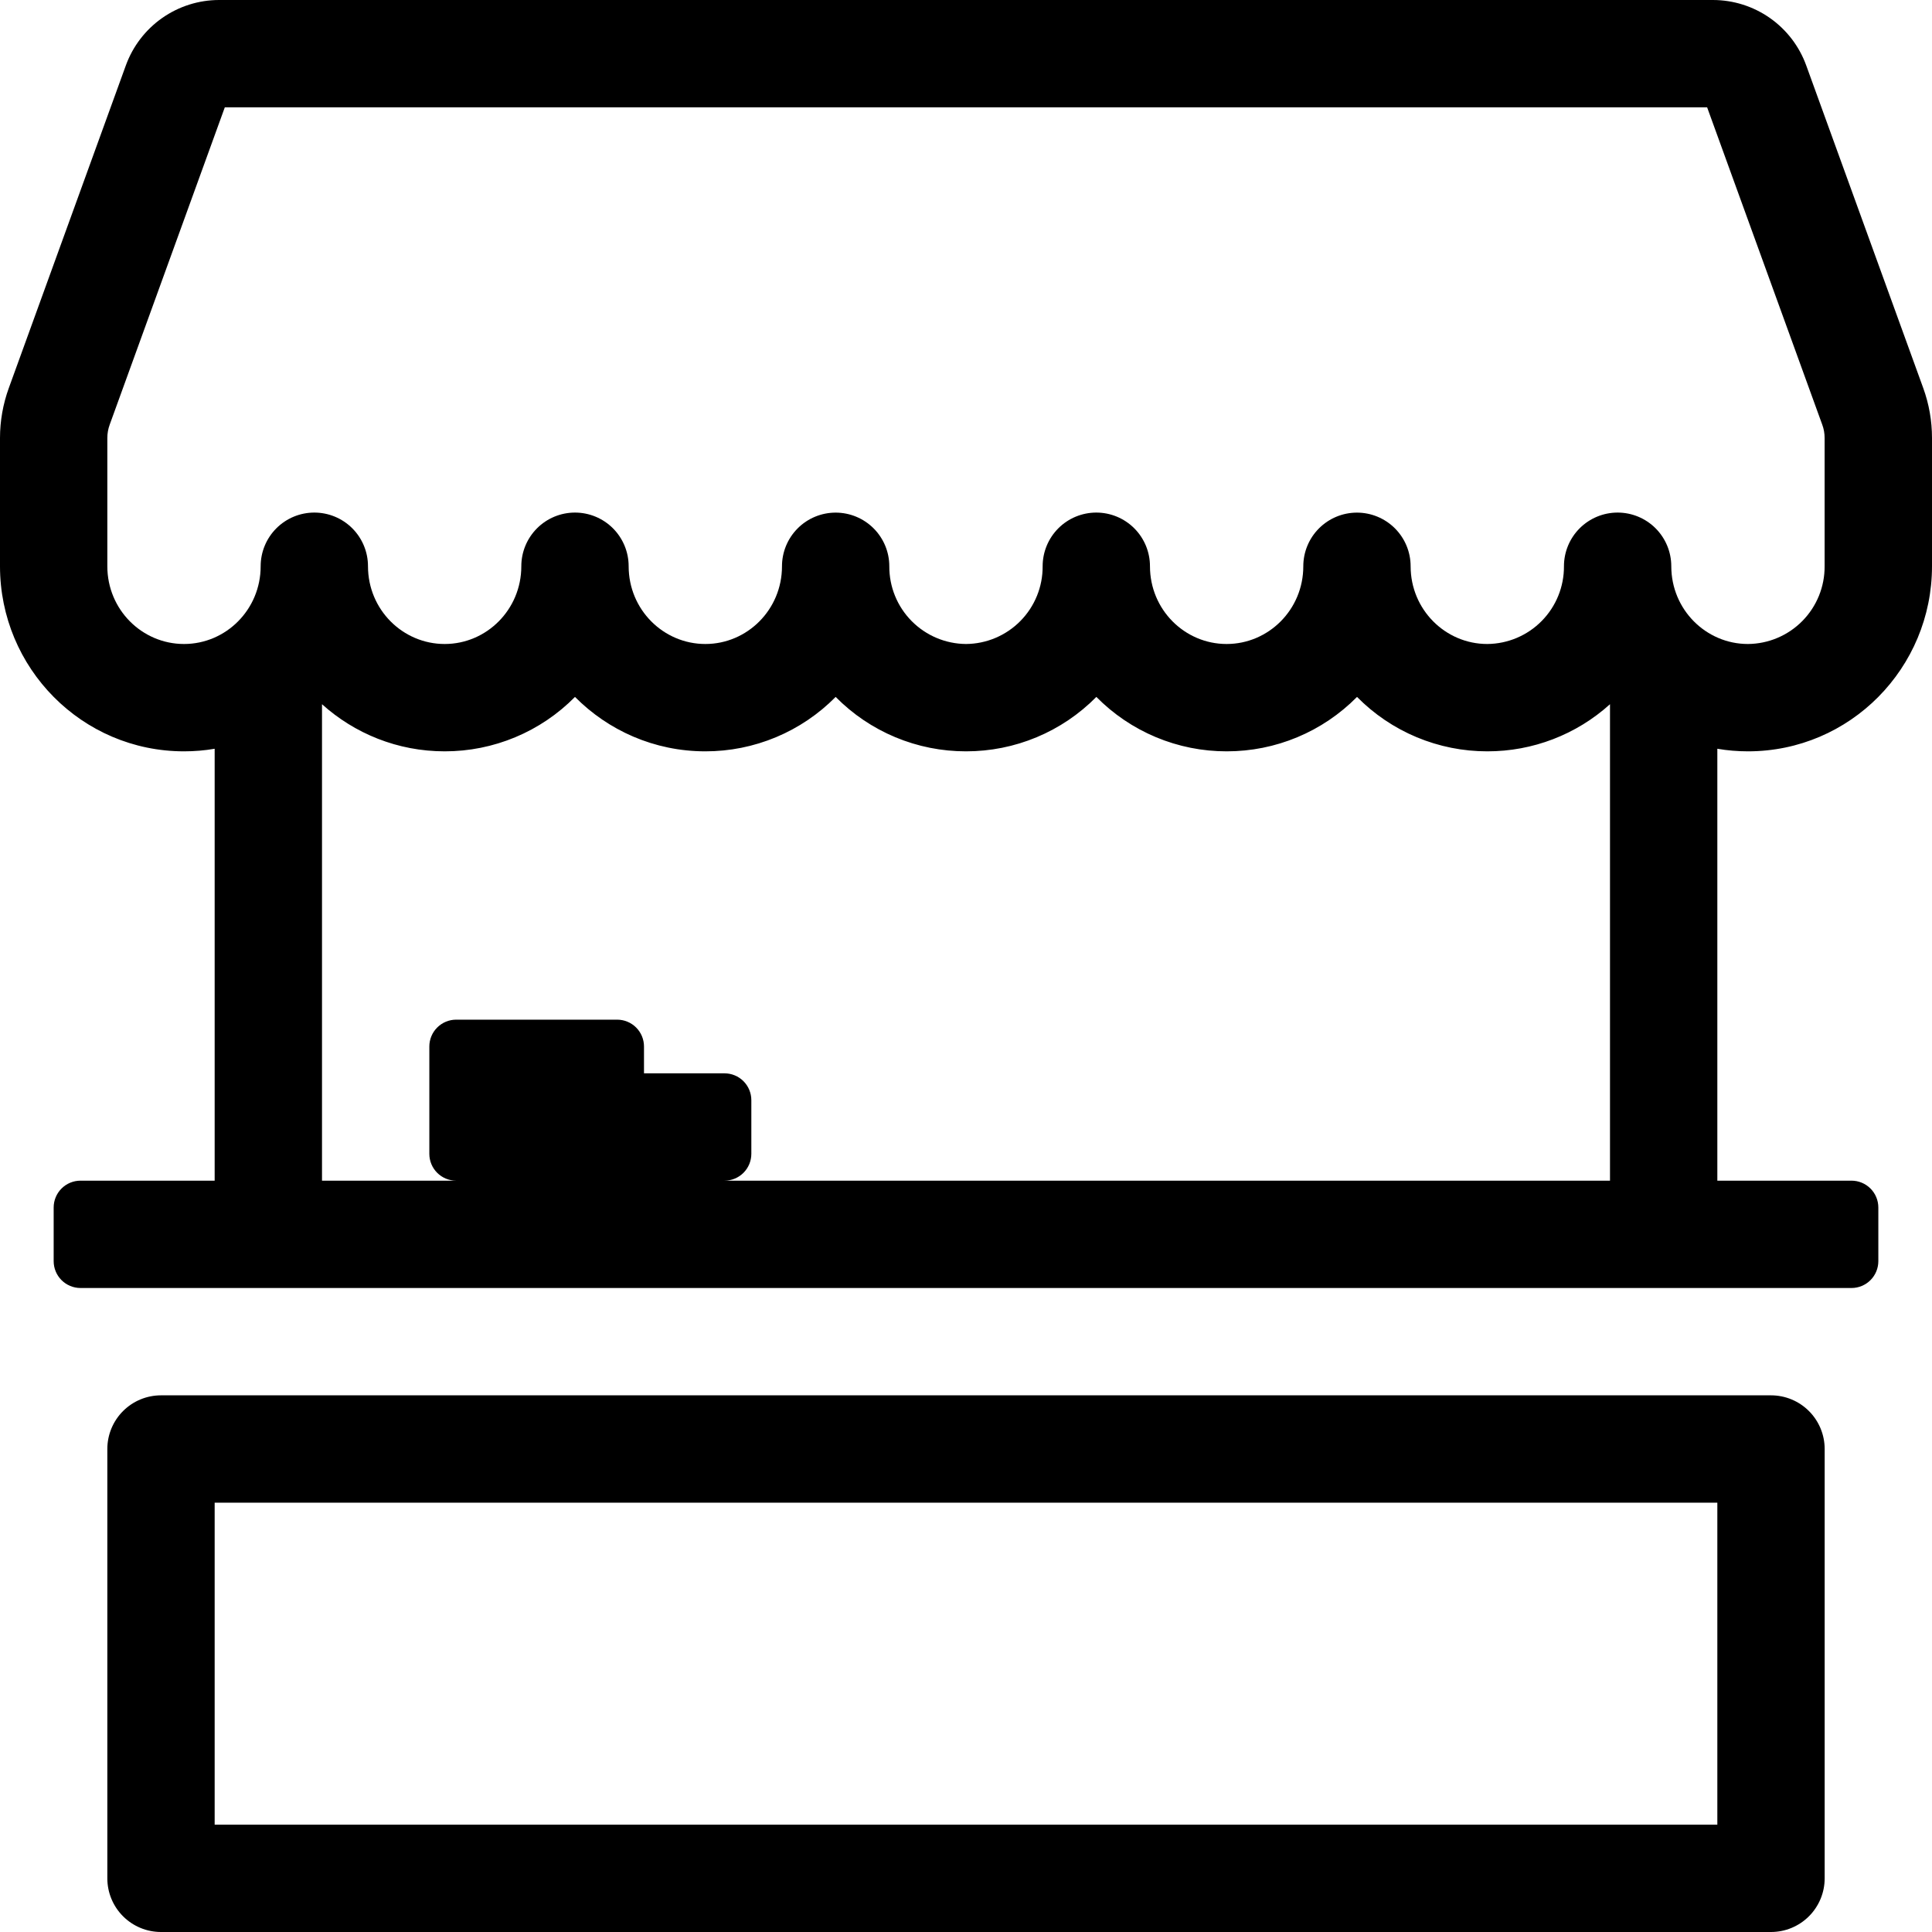 <svg width="202" height="202" viewBox="0 0 202 202" fill="none" xmlns="http://www.w3.org/2000/svg">
<path fill-rule="evenodd" clip-rule="evenodd" d="M19.241 78.556C20.329 78.556 21.401 78.466 22.444 78.286V123.444H8.417C7.673 123.444 6.959 123.74 6.433 124.266C5.907 124.792 5.611 125.506 5.611 126.25V131.861C5.611 132.605 5.907 133.319 6.433 133.845C6.959 134.371 7.673 134.667 8.417 134.667H193.583C194.327 134.667 195.041 134.371 195.567 133.845C196.093 133.319 196.389 132.605 196.389 131.861V126.25C196.389 125.506 196.093 124.792 195.567 124.266C195.041 123.74 194.327 123.444 193.583 123.444H179.556V78.286C180.599 78.466 181.671 78.556 182.759 78.556C193.432 78.556 202 69.847 202 59.203V45.792C202.001 44.013 201.691 42.247 201.085 40.574L188.853 6.851C188.128 4.844 186.801 3.109 185.054 1.883C183.307 0.657 181.224 -0 179.09 6.8801e-08H22.905C20.771 0.002 18.691 0.662 16.946 1.889C15.201 3.116 13.877 4.85 13.152 6.857L0.92 40.574C0.312 42.247 0.001 44.013 0 45.792V59.203C0 69.847 8.568 78.556 19.241 78.556ZM11.469 44.401L23.505 11.222H178.489L190.525 44.401C190.694 44.85 190.772 45.315 190.772 45.792V59.203C190.786 61.344 189.949 63.403 188.445 64.927C186.942 66.452 184.895 67.317 182.754 67.333C178.377 67.333 174.741 63.742 174.741 59.203C174.741 57.715 174.15 56.288 173.098 55.235C172.045 54.183 170.618 53.592 169.13 53.592C167.642 53.592 166.215 54.183 165.162 55.235C164.11 56.288 163.519 57.715 163.519 59.203C163.532 61.344 162.696 63.403 161.192 64.927C159.689 66.452 157.642 67.317 155.501 67.333C151.124 67.333 147.488 63.742 147.488 59.208C147.488 57.72 146.897 56.293 145.845 55.241C144.792 54.188 143.365 53.597 141.877 53.597C140.389 53.597 138.962 54.188 137.909 55.241C136.857 56.293 136.266 57.72 136.266 59.208C136.266 63.742 132.63 67.333 128.248 67.333C123.865 67.333 120.235 63.742 120.235 59.203C120.235 57.715 119.644 56.288 118.591 55.235C117.539 54.183 116.112 53.592 114.624 53.592C113.136 53.592 111.708 54.183 110.656 55.235C109.604 56.288 109.013 57.715 109.013 59.203C109.028 61.343 108.192 63.402 106.689 64.927C105.187 66.451 103.141 67.317 101 67.333C98.86 67.317 96.814 66.452 95.311 64.929C93.807 63.406 92.97 61.349 92.982 59.208C92.982 57.72 92.391 56.293 91.338 55.241C90.286 54.188 88.859 53.597 87.371 53.597C85.882 53.597 84.455 54.188 83.403 55.241C82.351 56.293 81.76 57.72 81.76 59.208C81.76 63.742 78.129 67.333 73.747 67.333C69.365 67.333 65.729 63.742 65.729 59.203C65.729 57.715 65.137 56.288 64.085 55.235C63.033 54.183 61.606 53.592 60.117 53.592C58.629 53.592 57.202 54.183 56.15 55.235C55.097 56.288 54.506 57.715 54.506 59.203C54.506 63.737 50.876 67.333 46.494 67.333C42.111 67.333 38.475 63.742 38.475 59.203C38.475 57.715 37.884 56.288 36.832 55.235C35.78 54.183 34.352 53.592 32.864 53.592C31.376 53.592 29.949 54.183 28.897 55.235C27.844 56.288 27.253 57.715 27.253 59.203C27.253 63.737 23.623 67.333 19.241 67.333C14.853 67.333 11.222 63.742 11.222 59.203V45.792C11.222 45.318 11.306 44.846 11.469 44.401ZM168.333 73.629C164.818 76.807 160.245 78.563 155.506 78.556C152.972 78.559 150.461 78.057 148.122 77.08C145.783 76.103 143.662 74.671 141.883 72.866C140.102 74.671 137.98 76.105 135.64 77.081C133.3 78.058 130.789 78.559 128.253 78.556C125.718 78.559 123.208 78.057 120.869 77.08C118.53 76.103 116.409 74.671 114.629 72.866C112.849 74.671 110.727 76.105 108.387 77.081C106.047 78.058 103.536 78.559 101 78.556C98.464 78.559 95.953 78.058 93.613 77.081C91.273 76.105 89.151 74.671 87.371 72.866C85.591 74.671 83.47 76.103 81.131 77.08C78.792 78.057 76.282 78.559 73.747 78.556C68.411 78.556 63.591 76.373 60.117 72.866C58.338 74.671 56.217 76.103 53.877 77.08C51.538 78.057 49.029 78.559 46.494 78.556C41.556 78.556 37.067 76.687 33.667 73.629V123.444H47.694C46.95 123.444 46.237 123.149 45.711 122.623C45.184 122.097 44.889 121.383 44.889 120.639V109.417C44.889 108.673 45.184 107.959 45.711 107.433C46.237 106.907 46.95 106.611 47.694 106.611H64.528C65.272 106.611 65.986 106.907 66.512 107.433C67.038 107.959 67.333 108.673 67.333 109.417V112.222H75.75C76.494 112.222 77.208 112.518 77.734 113.044C78.26 113.57 78.556 114.284 78.556 115.028V120.639C78.556 121.383 78.26 122.097 77.734 122.623C77.208 123.149 76.494 123.444 75.75 123.444H168.333V73.629ZM11.222 151.5C11.222 150.012 11.813 148.585 12.866 147.532C13.918 146.48 15.345 145.889 16.833 145.889H185.167C186.655 145.889 188.082 146.48 189.134 147.532C190.187 148.585 190.778 150.012 190.778 151.5V196.389C190.778 197.877 190.187 199.304 189.134 200.357C188.082 201.409 186.655 202 185.167 202H16.833C15.345 202 13.918 201.409 12.866 200.357C11.813 199.304 11.222 197.877 11.222 196.389V151.5ZM22.444 190.778V157.111H179.556V190.778H22.444Z" fill="black"/>
</svg>
